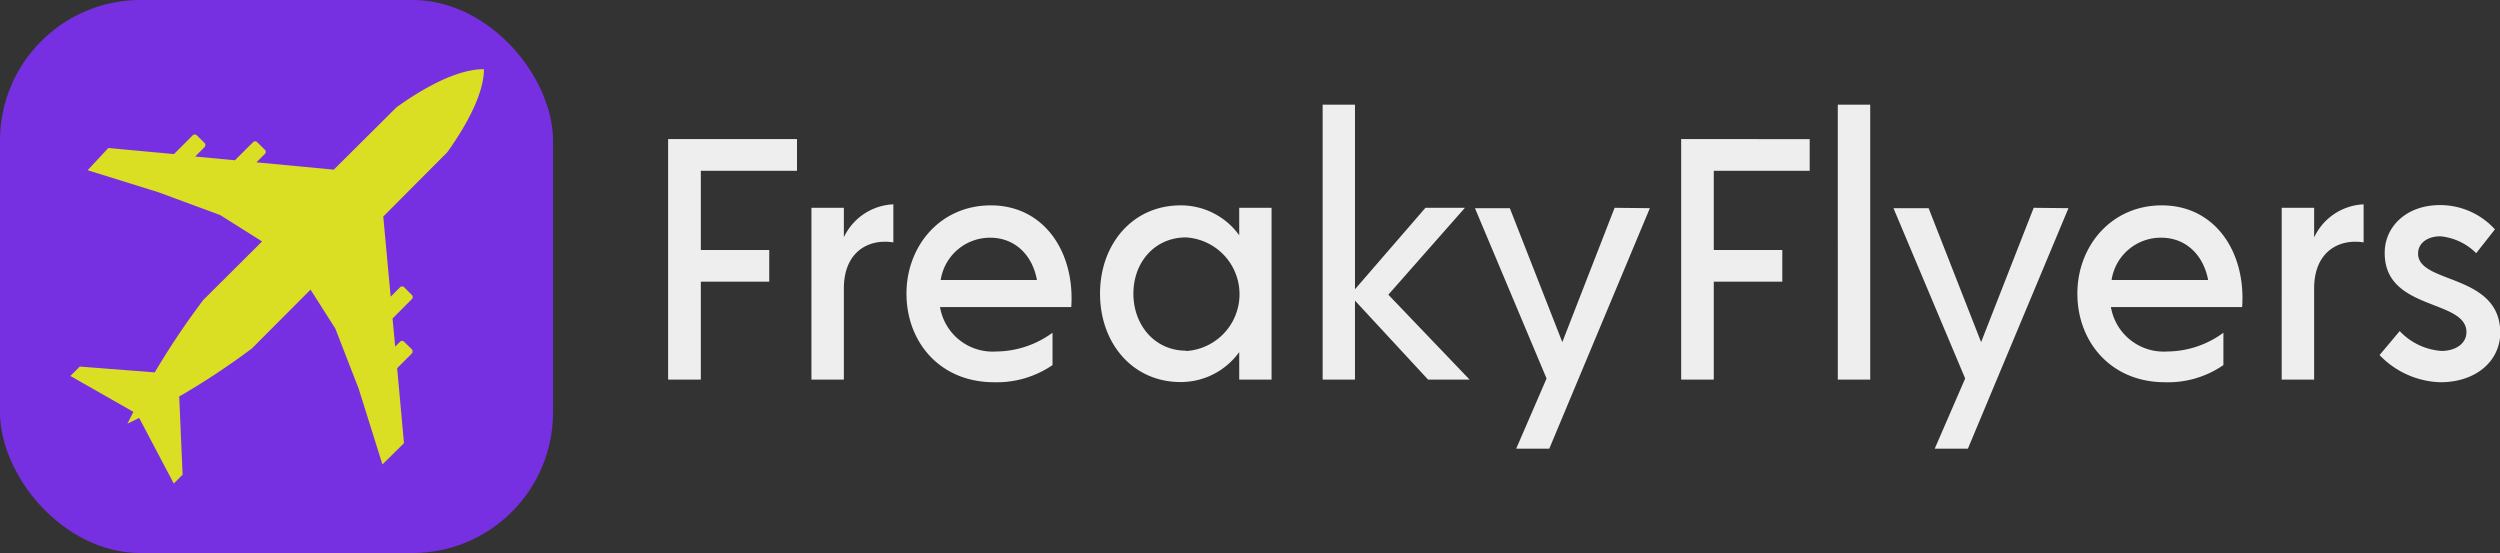 <svg id="Layer_1" data-name="Layer 1" xmlns="http://www.w3.org/2000/svg" viewBox="0 0 266.72 59"><rect x="0" y="0" width="266.72" height="59" fill="#333333" stroke="none"/><defs><style>.cls-1{fill:#7730e1;}.cls-2{fill:#dbdf24;}.cls-3{fill:#eee;}</style></defs><title>default_w</title><rect class="cls-1" width="59" height="59" rx="15"/><g id="bdce1298-0ac2-48b8-be39-abfc0ba08e69"><path class="cls-2" d="M68.27,127.88c-2.69,0-6.09,1.75-9.32,4.06l-6.7,6.66L44,137.82l.9-.9a.31.31,0,0,0,0-.44l-.82-.81a.3.3,0,0,0-.44,0h0l-1.94,1.93-4.24-.4,1-1a.33.33,0,0,0,0-.45l-.82-.81a.31.31,0,0,0-.44,0h0l-2,2-7-.65-2.21,2.37,7.55,2.35,6.6,2.44,4.46,2.81-6.27,6.24a82.72,82.72,0,0,0-5.18,7.73l-8-.62-1,1,6.72,3.83c-.4.78-.63,1.25-.63,1.25s.47-.21,1.25-.6l3.69,7,.94-.95-.36-8.34a77.66,77.66,0,0,0,7.76-5.13l6.25-6.27,2.64,4.14,2.5,6.44,2.53,8.07,2.3-2.27-.73-8,1.56-1.56a.34.34,0,0,0,0-.46l-.82-.8a.3.3,0,0,0-.43,0h0l-.52.52-.28-3,2.06-2.07a.31.31,0,0,0,0-.44h0l-.82-.82a.31.31,0,0,0-.44,0h0l-1,1-.79-8.55,6.84-6.87C66.52,133.71,68.27,130.41,68.27,127.88Z" transform="translate(-16.64 -120.5)"/></g><g id="_1faec586-34df-45a1-ad8e-eb5958df7421" data-name="1faec586-34df-45a1-ad8e-eb5958df7421"><path class="cls-3" d="M101.67,138.72v-3.38H87.92V161h3.49V150.55h7.3v-3.38h-7.3v-8.45Zm5,7.09v-3.14h-3.46V161h3.46v-9.87l0,.15c0-3.95,2.67-5.34,5.28-4.92V142.3A6.13,6.13,0,0,0,106.67,145.81Zm15.68-3.4c-5.39,0-9,4.32-9,9.42s3.51,9.45,9.35,9.45a10.51,10.51,0,0,0,6.23-1.83V156a10.31,10.31,0,0,1-6,2,5.69,5.69,0,0,1-6-4.74h14C131.33,147.43,128.06,142.41,122.35,142.41Zm-.08,3.45c2.65,0,4.51,1.84,5,4.51H117A5.33,5.33,0,0,1,122.27,145.86Zm26.58-3.19v2.93a7.67,7.67,0,0,0-6.26-3.19c-5.11,0-8.59,4.13-8.59,9.42s3.48,9.43,8.59,9.43a7.68,7.68,0,0,0,6.26-3.2V161h3.45V142.67Zm-5.69,15.24c-3.29,0-5.6-2.7-5.6-6.08s2.31-6,5.6-6a6.07,6.07,0,0,1,0,12.12ZM173.43,161l-8.67-9.06,8.17-9.27h-4.21l-7.52,8.69V131.67h-3.45V161h3.45v-8.43L169,161Zm15.47-18.33L183.32,157l-5.6-14.29H174l7.64,18.17-3.24,7.49h3.53l10.73-25.66Zm20.81-3.95v-3.38H196V161h3.48V150.55h7.31v-3.38h-7.31v-8.45Zm3,22.28h3.46V131.67h-3.46Zm20.9-18.33L228,157l-5.6-14.29h-3.75l7.65,18.17-3.25,7.49h3.54l10.73-25.66Zm13.66-.26c-5.36,0-9,4.32-9,9.42s3.54,9.45,9.35,9.45a10.38,10.38,0,0,0,6.23-1.83V156a10.22,10.22,0,0,1-6,2,5.71,5.71,0,0,1-6-4.74h14C256.26,147.43,253,142.41,247.28,142.41Zm-.05,3.45c2.62,0,4.5,1.84,5,4.51H241.92A5.31,5.31,0,0,1,247.23,145.86Zm16.31-.05v-3.14h-3.46V161h3.46v-9.87l0,.15c0-3.95,2.67-5.34,5.28-4.92V142.3A6.13,6.13,0,0,0,263.54,145.81ZM277,161.28c3.82,0,6.36-2.27,6.39-5.26,0-6.39-8.8-5.18-8.77-8.48,0-1.1,1-1.83,2.38-1.83a6.25,6.25,0,0,1,3.82,1.8l2-2.54a7.91,7.91,0,0,0-5.87-2.59c-3.58,0-5.89,2.31-5.89,5.08-.05,6.23,8.72,4.92,8.72,8.48,0,1.21-1.15,2-2.67,2a6.75,6.75,0,0,1-4.45-2.12l-2.15,2.56A9.34,9.34,0,0,0,277,161.28Z" transform="translate(-16.64 -120.5)"/></g></svg>